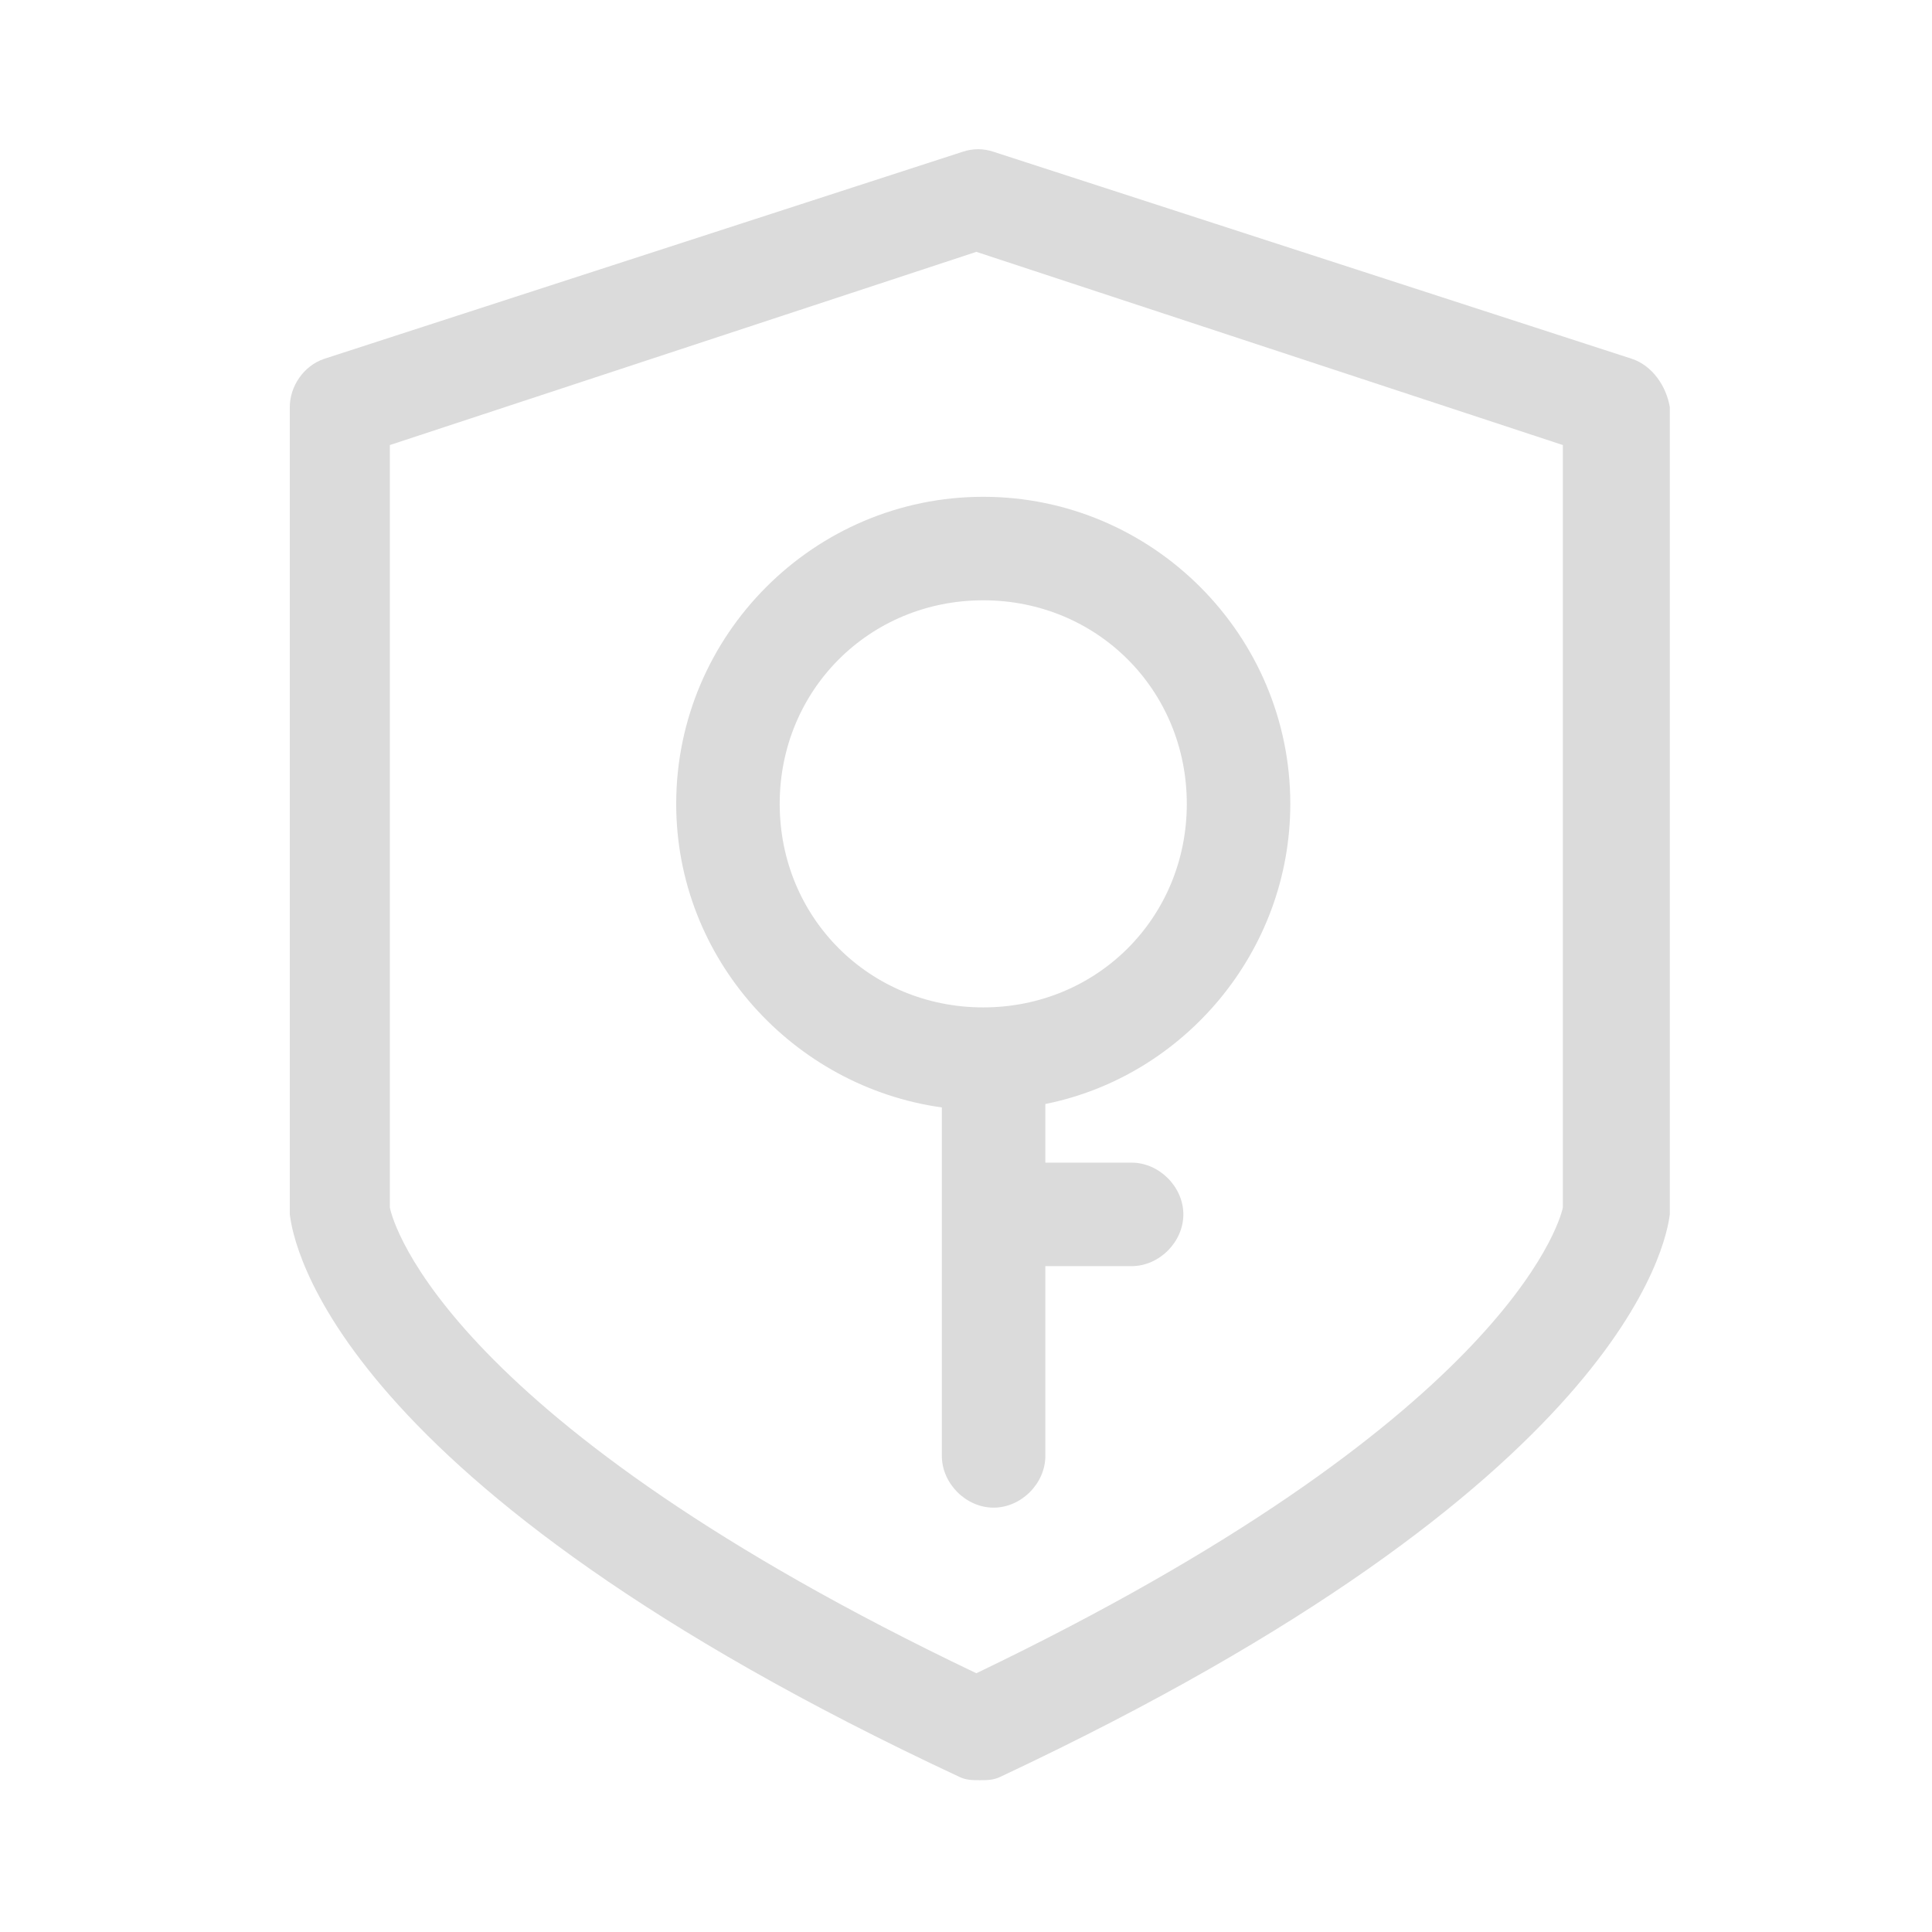 <?xml version="1.0" standalone="no"?><!DOCTYPE svg PUBLIC "-//W3C//DTD SVG 1.1//EN" "http://www.w3.org/Graphics/SVG/1.1/DTD/svg11.dtd"><svg t="1592558549162" class="icon" viewBox="0 0 1024 1024" version="1.1" xmlns="http://www.w3.org/2000/svg" p-id="6087" xmlns:xlink="http://www.w3.org/1999/xlink" width="300" height="300"><defs><style type="text/css"></style></defs><path d="M358.4 426.057c0 82.286 62.171 149.943 140.8 160.914v184.686c0 14.629 12.8 27.429 27.429 27.429s27.429-12.8 27.429-27.429v-100.571h45.714c14.629 0 27.429-12.8 27.429-27.429s-12.8-27.429-27.429-27.429h-45.714V585.143c73.143-14.629 129.829-80.457 129.829-159.086 0-89.6-73.143-162.743-162.743-162.743s-162.743 73.143-162.743 162.743z m162.743-107.886c60.343 0 107.886 47.543 107.886 107.886 0 60.343-47.543 107.886-107.886 107.886s-107.886-47.543-107.886-107.886c0-60.343 47.543-107.886 107.886-107.886z" p-id="6088" fill="#dbdbdb"></path><path d="M864.914 190.171l-338.286-109.714c-5.486-1.829-10.971-1.829-16.457 0l-338.286 109.714c-10.971 3.657-18.286 14.629-18.286 25.6V643.657c1.829 14.629 21.943 142.629 354.743 298.057 3.657 1.829 7.314 1.829 10.971 1.829s7.314 0 10.971-1.829C861.257 786.286 883.2 658.286 885.029 643.657V215.771c-1.829-10.971-9.143-21.943-20.114-25.6z m-36.571 449.829c-1.829 9.143-32.914 113.371-310.857 246.857-279.771-133.486-309.029-237.714-310.857-246.857V235.886l310.857-102.4 310.857 102.4V640z" p-id="6089" fill="#dbdbdb"></path></svg>